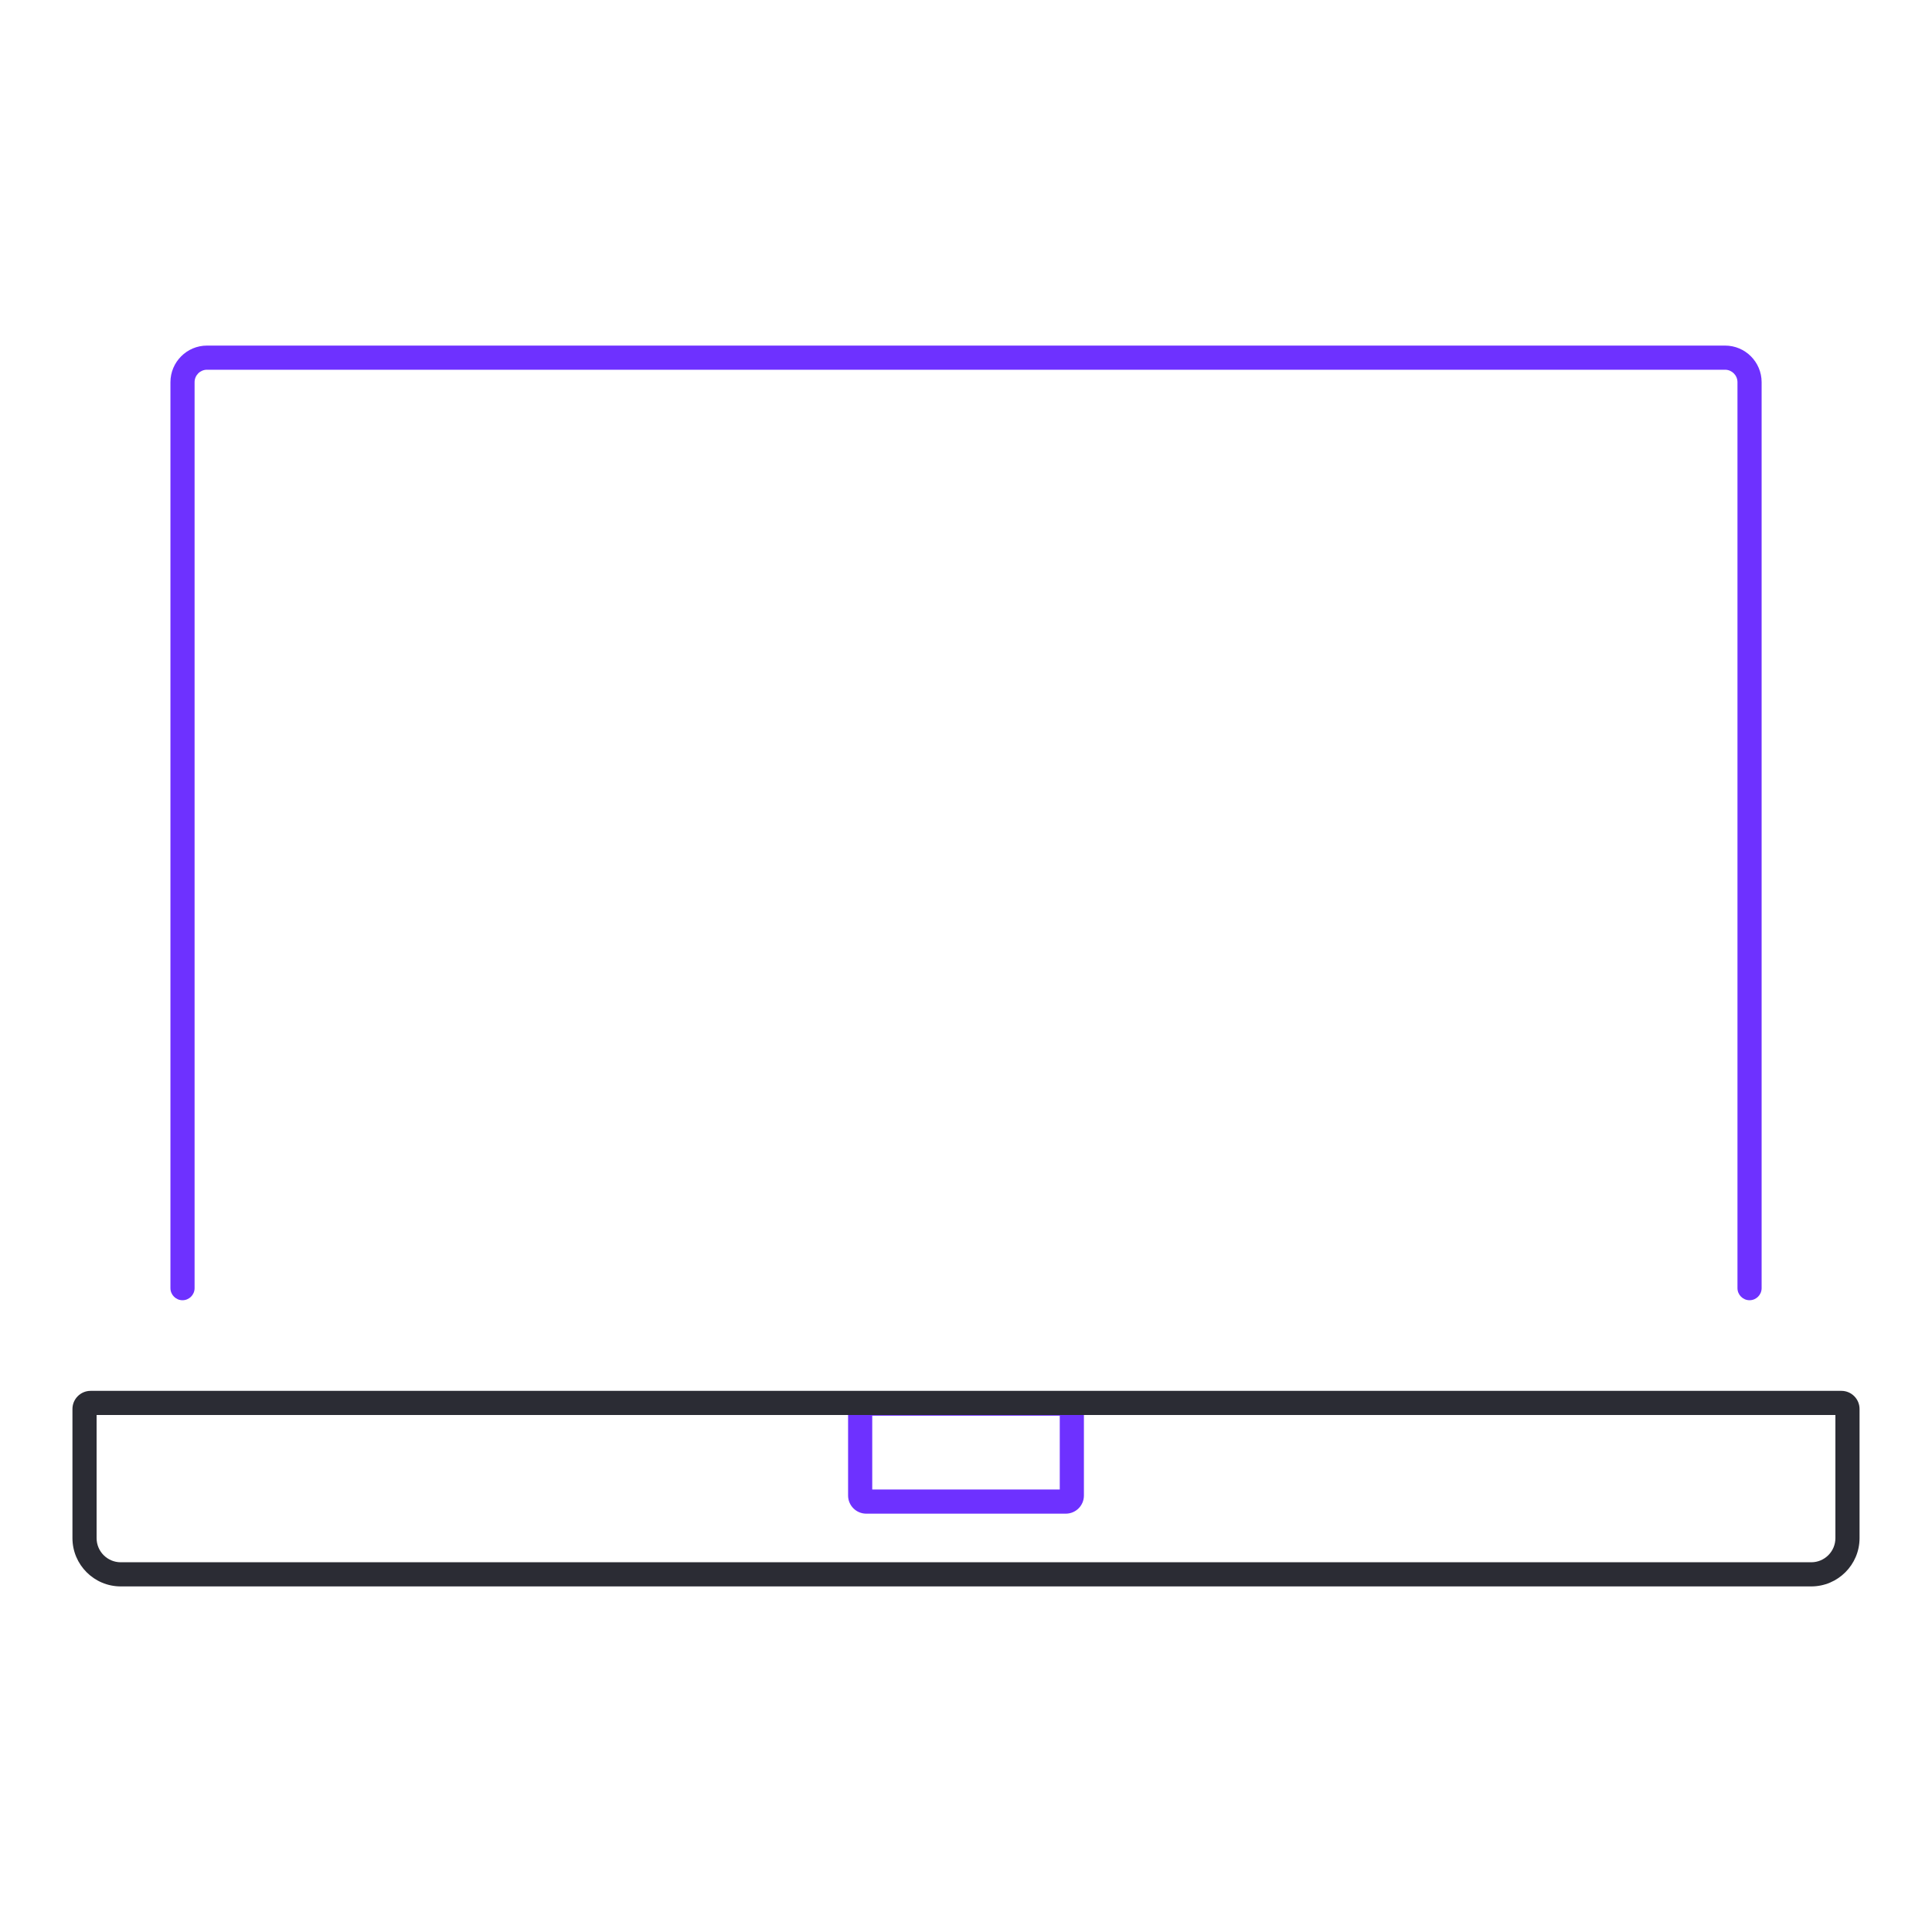 <?xml version="1.0" encoding="utf-8"?>
<!-- Generator: Adobe Illustrator 24.1.0, SVG Export Plug-In . SVG Version: 6.00 Build 0)  -->
<svg version="1.1" id="レイヤー_1" xmlns="http://www.w3.org/2000/svg" xmlns:xlink="http://www.w3.org/1999/xlink" x="0px"
	 y="0px" viewBox="0 0 320 320" style="enable-background:new 0 0 320 320;" xml:space="preserve">
<style type="text/css">
	.st0{fill:#2B2C34;}
	.st1{fill:#6E31FF;}
	.st2{fill:none;stroke:#6E31FF;stroke-width:3;stroke-linecap:round;stroke-linejoin:round;}
</style>
<g>
	<path class="st1" d="M176.53,250.71h-33.06c-1.65,0-3-1.35-3-3v-15.22c0-1.1,0.9-2,2-2h35.06c1.1,0,2,0.9,2,2v15.22
		C179.53,249.36,178.19,250.71,176.53,250.71z M144.47,246.71h31.06v-12.22h-31.06V246.71z"/>
	<path class="st1" d="M289.78,215.36c-1.1,0-2-0.9-2-2V63.3c0-1.13-0.92-2.06-2.05-2.06H34.28c-1.13,0-2.05,0.92-2.05,2.06v150.06
		c0,1.1-0.9,2-2,2s-2-0.9-2-2V63.3c0-3.34,2.72-6.06,6.05-6.06h251.45c3.34,0,6.05,2.72,6.05,6.06v150.06
		C291.78,214.46,290.88,215.36,289.78,215.36z"/>
	<path class="st0" d="M300,262.76H20c-4.41,0-8-3.59-8-8v-21.39c0-1.65,1.35-3,3-3h290c1.65,0,3,1.35,3,3v21.39
		C308,259.17,304.41,262.76,300,262.76z M16,234.37v20.39c0,2.21,1.79,4,4,4h280c2.21,0,4-1.79,4-4v-20.39H16z"/>
</g>
</svg>
